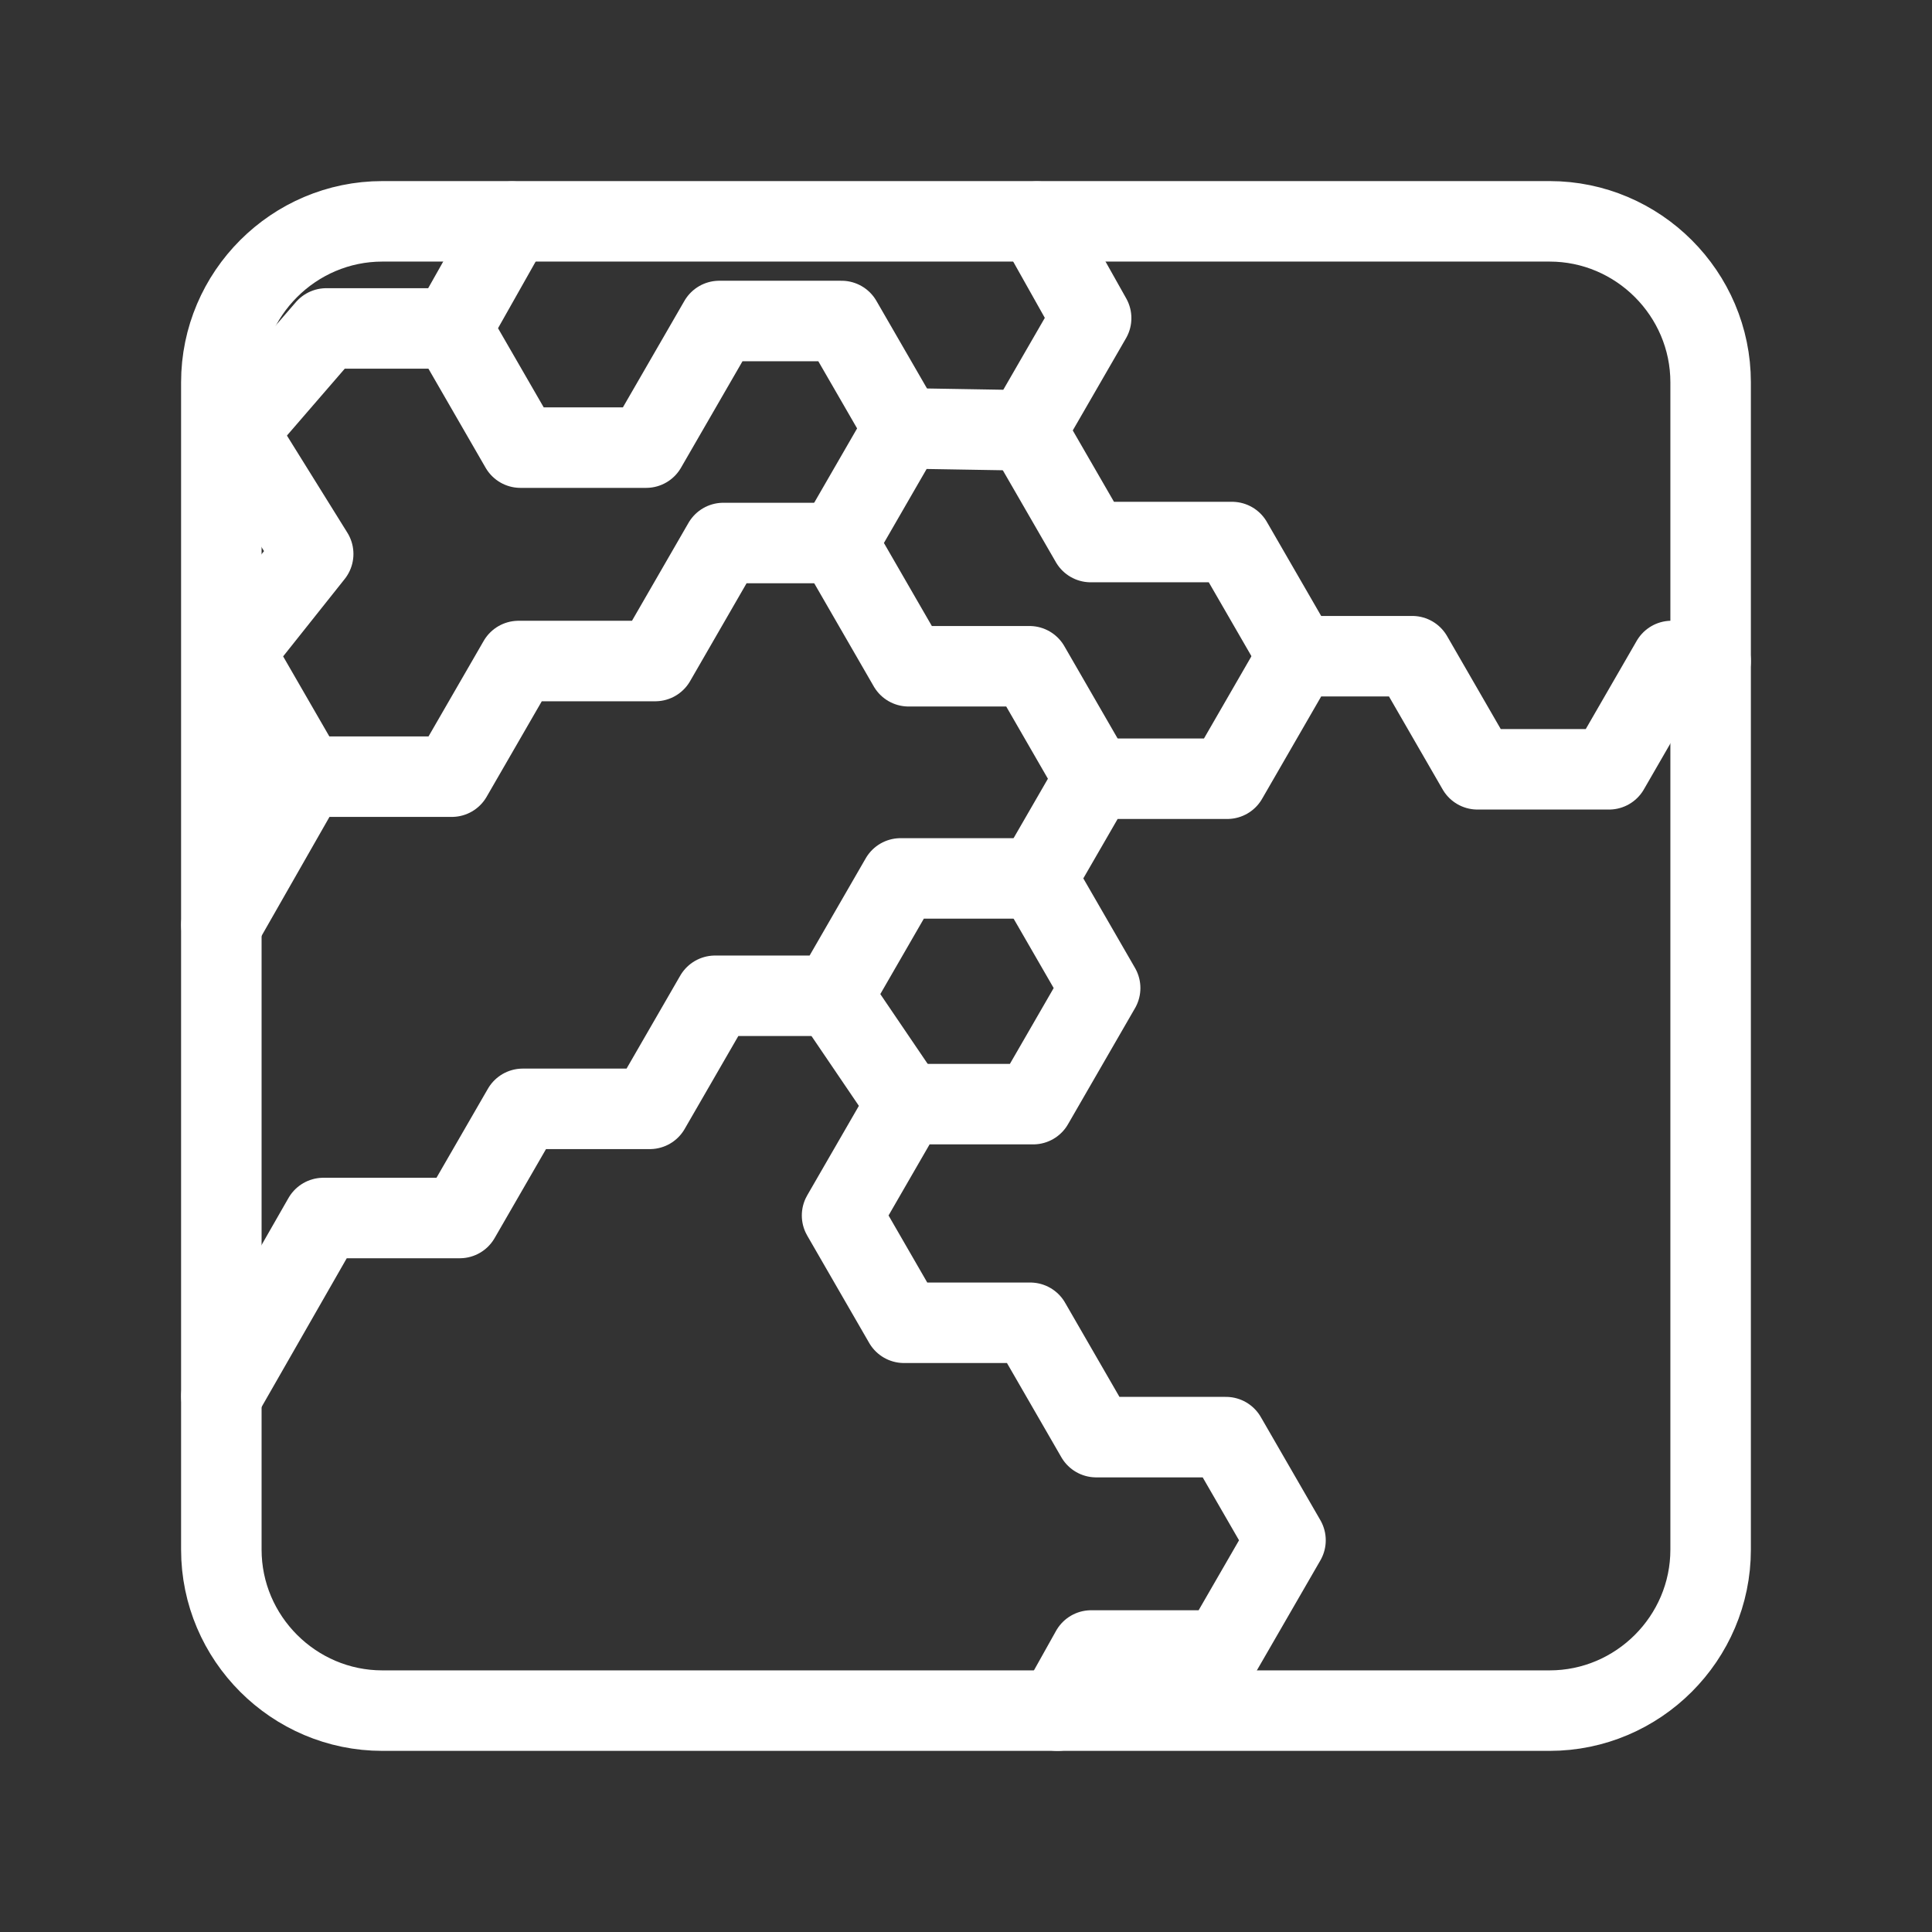 <?xml version="1.0" encoding="UTF-8"?><svg id="a" xmlns="http://www.w3.org/2000/svg" viewBox="0 0 48 48"><rect x="0" y="0" width="48" height="48" fill="#333333" stroke="none"/><defs><style>.m{stroke-width:2px;fill:none;stroke:#fff;stroke-linecap:round;stroke-linejoin:round;}</style></defs><path id="c" class="m" d="M38.501,5.499H9.499c-2.2,0-4,1.8-4,4v29.001c0,2.2,1.8,4,4,4h29.001c2.2,0,4-1.8,4-4V9.499c0-2.2-1.8-4-4-4Z"/><path id="d" class="m" d="M26.274,42.5l.836-1.494h3.247l1.581-2.738-1.48-2.563h-3.223l-1.64-2.841h-3.135l-1.539-2.666,1.597-2.766h3.15l1.665-2.884-1.573-2.725,1.43-2.476h3.3l1.757-3.044h2.839l1.622,2.81h3.267l1.554-2.691h.97"/><path id="e" class="m" d="M32.248,16.305l-1.639-2.838h-3.51l-1.601-2.773,1.611-2.79-1.348-2.399"/><path id="f" class="m" d="M27.19,19.348l-1.613-2.795h-3.003l-1.768-3.063,1.644-2.848,3.049.051"/><path id="g" class="m" d="M25.761,21.824h-3.386l-1.683,2.916h-2.926l-1.622,2.809h-3.156l-1.566,2.712h-3.387l-2.534,4.426"/><path id="h" class="m" d="M20.805,13.491h-2.834l-1.692,2.932h-3.396l-1.659,2.873h-3.619l-2.104,3.686"/><path id="i" class="m" d="M7.604,19.295l-1.776-3.077,1.953-2.455-1.89-3.038"/><path id="j" class="m" d="M22.519,27.433l-1.828-2.693"/><path id="k" class="m" d="M22.449,10.643l-1.541-2.668h-3.038l-1.817,3.146h-3.122l-1.709-2.961,1.499-2.655"/><path id="l" class="m" d="M11.223,8.16h-3.115l-2.218,2.565"/></svg>
